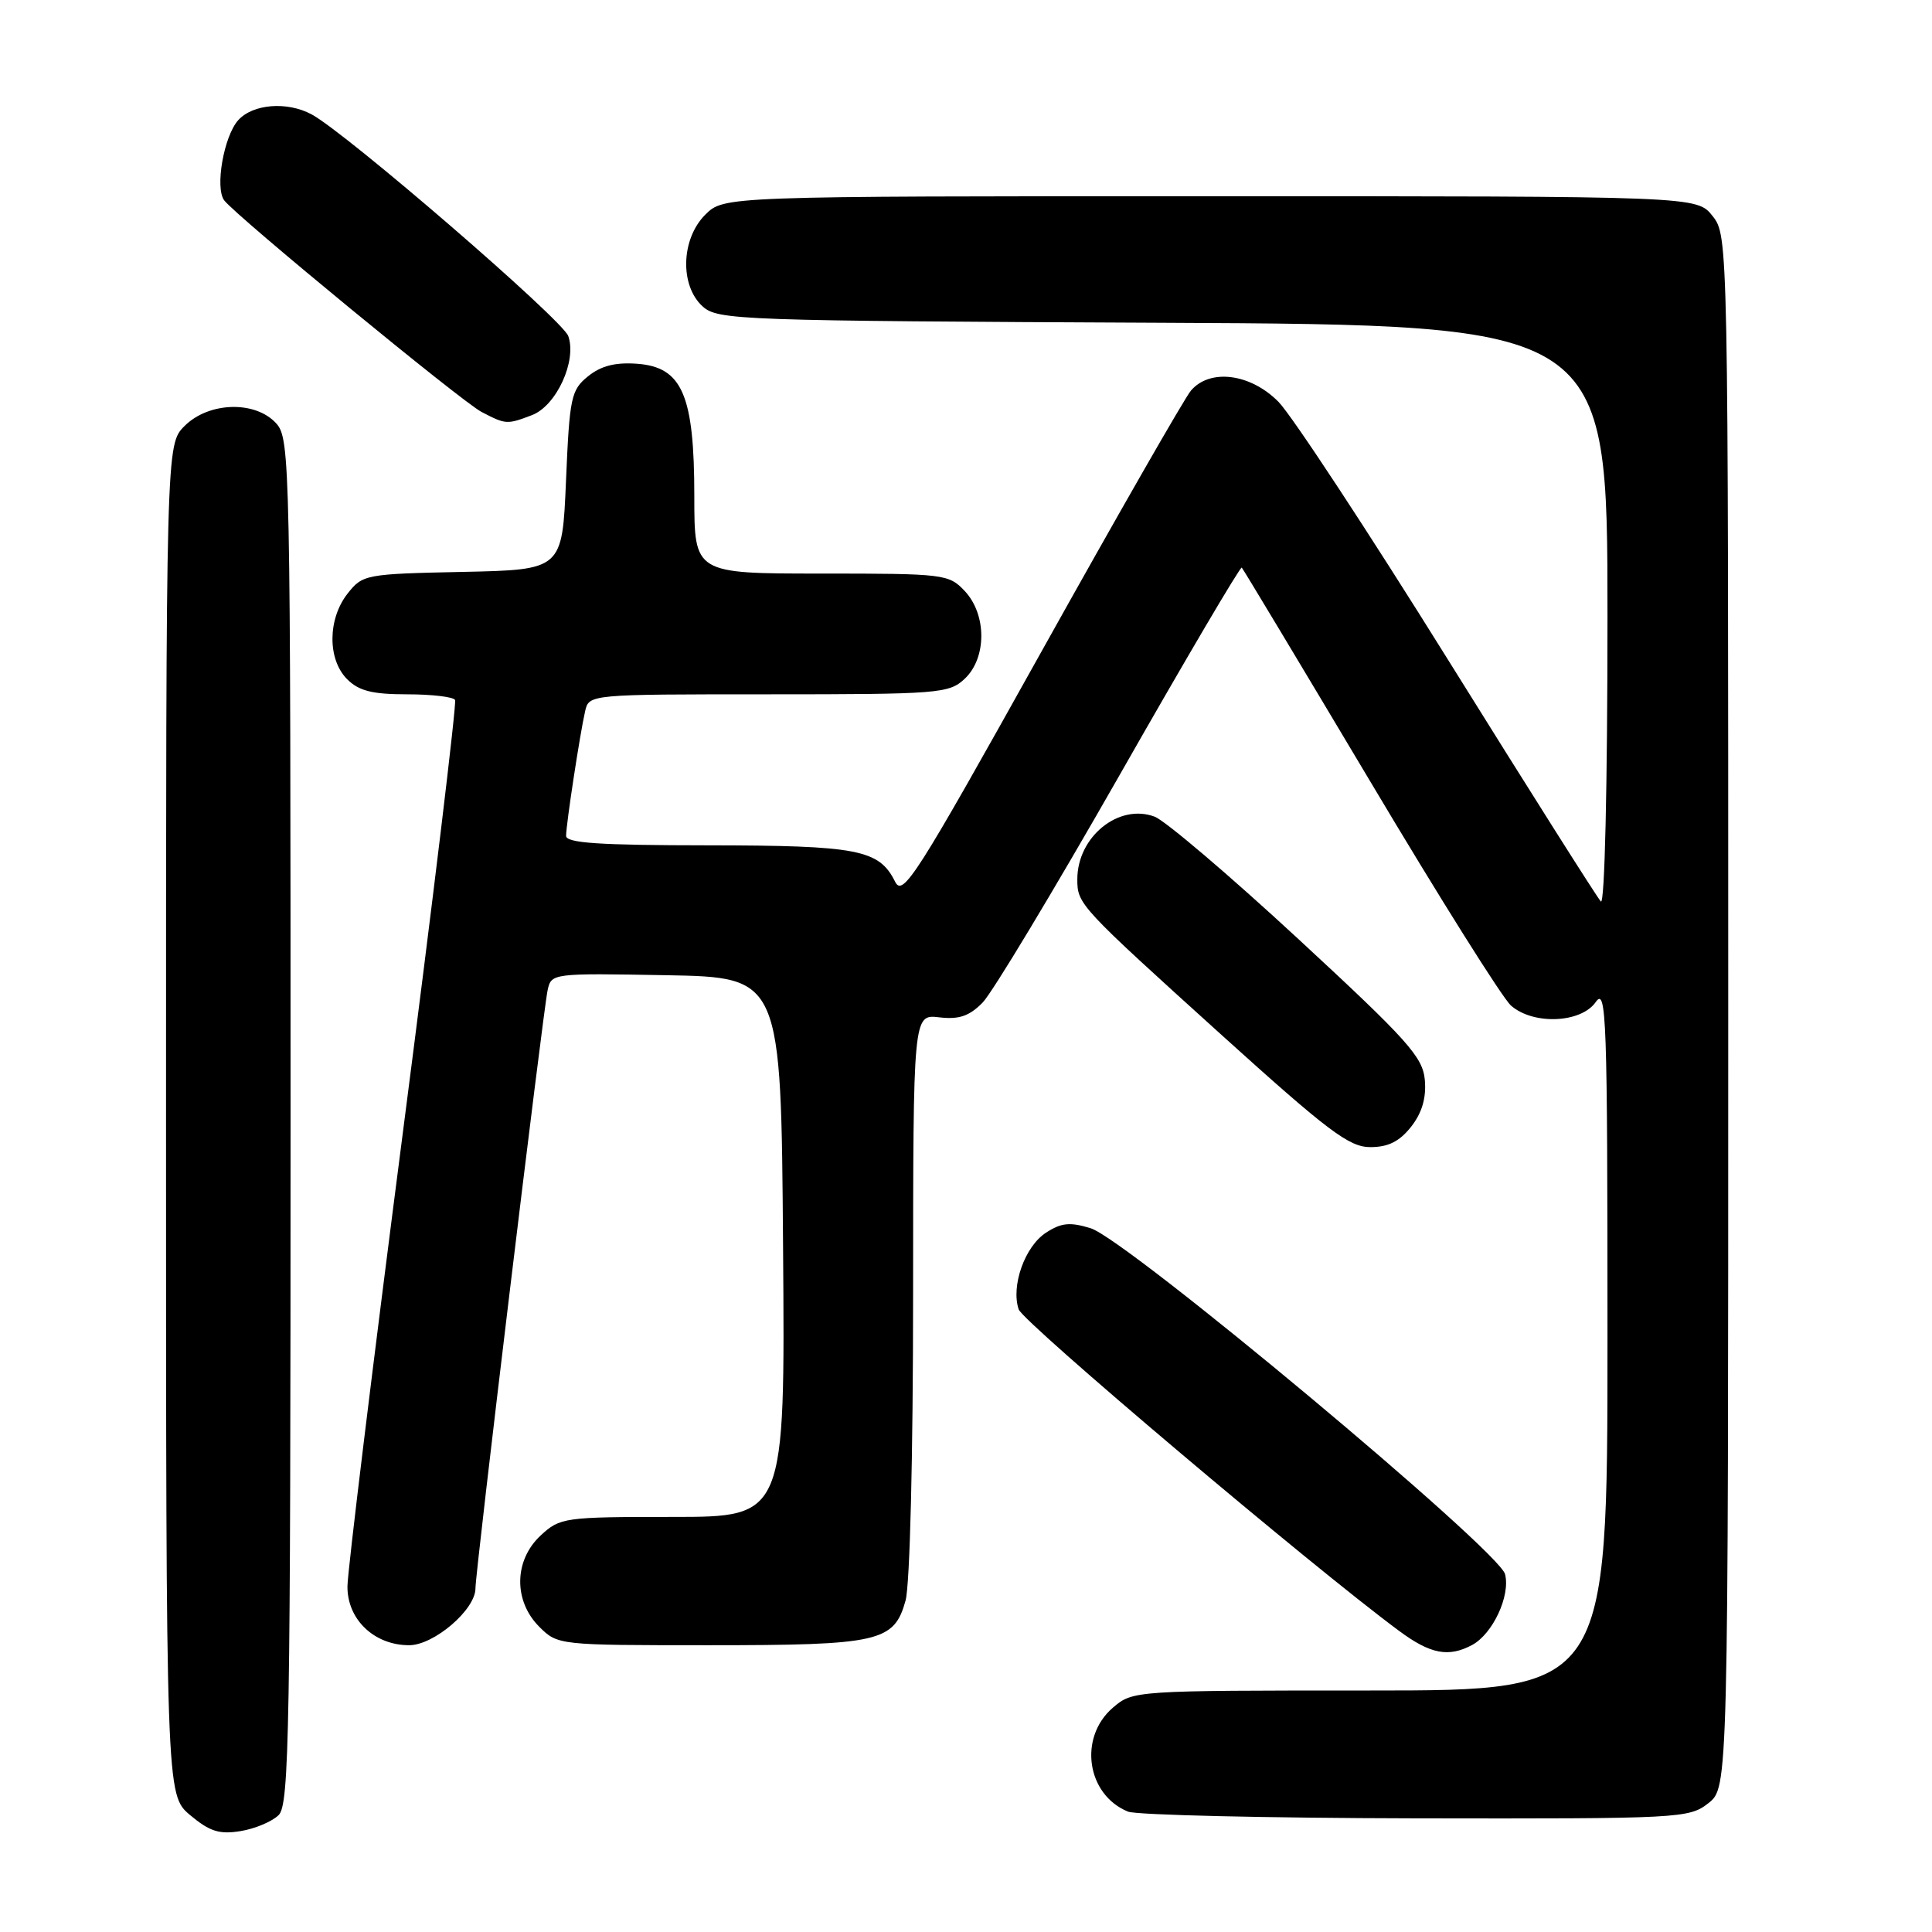 <?xml version="1.0" encoding="UTF-8" standalone="no"?>
<!DOCTYPE svg PUBLIC "-//W3C//DTD SVG 1.1//EN" "http://www.w3.org/Graphics/SVG/1.1/DTD/svg11.dtd" >
<svg xmlns="http://www.w3.org/2000/svg" xmlns:xlink="http://www.w3.org/1999/xlink" version="1.1" viewBox="0 0 256 256">
 <g >
 <path fill="currentColor"
d=" M 36.93 240.50 C 38.33 239.10 38.50 229.33 38.50 148.57 C 38.50 61.12 38.44 58.14 36.60 56.10 C 33.84 53.06 27.67 53.23 24.45 56.45 C 22.00 58.91 22.00 58.91 22.00 148.37 C 22.00 237.82 22.00 237.82 25.19 240.51 C 27.78 242.68 29.06 243.09 31.88 242.63 C 33.79 242.32 36.07 241.36 36.93 240.50 Z  M 226.37 238.93 C 229.00 236.85 229.00 236.85 229.00 134.06 C 229.00 31.58 228.99 31.26 226.93 28.63 C 224.85 26.00 224.85 26.00 160.38 26.00 C 95.91 26.00 95.91 26.00 93.45 28.45 C 90.23 31.67 90.06 37.84 93.10 40.60 C 95.12 42.42 97.80 42.51 154.10 42.77 C 213.00 43.05 213.00 43.05 213.00 81.72 C 213.00 104.20 212.63 120.00 212.12 119.45 C 211.63 118.93 202.54 104.55 191.92 87.50 C 181.30 70.45 171.17 55.04 169.41 53.25 C 165.70 49.49 160.34 48.80 157.81 51.75 C 156.99 52.71 148.08 68.26 138.02 86.30 C 121.35 116.20 119.63 118.90 118.60 116.82 C 116.48 112.57 113.68 112.03 93.75 112.01 C 79.42 112.00 75.00 111.71 75.01 110.75 C 75.02 109.21 76.83 97.32 77.53 94.25 C 78.04 92.00 78.04 92.00 101.83 92.00 C 124.39 92.00 125.74 91.89 127.81 89.96 C 130.76 87.21 130.77 81.44 127.83 78.31 C 125.72 76.07 125.12 76.00 108.83 76.00 C 92.00 76.00 92.00 76.00 92.00 65.75 C 92.00 52.34 90.40 48.64 84.42 48.20 C 81.53 47.99 79.64 48.47 77.92 49.86 C 75.67 51.68 75.47 52.63 75.00 63.66 C 74.50 75.50 74.50 75.50 61.30 75.78 C 48.42 76.05 48.05 76.12 46.05 78.66 C 43.41 82.03 43.38 87.38 46.00 90.00 C 47.55 91.55 49.33 92.00 53.94 92.00 C 57.21 92.00 60.07 92.34 60.30 92.75 C 60.52 93.16 57.42 118.92 53.39 150.00 C 49.37 181.07 46.06 208.15 46.04 210.18 C 45.99 214.57 49.58 218.00 54.21 218.00 C 57.50 218.00 63.00 213.29 63.00 210.47 C 63.00 208.22 71.94 134.12 72.56 131.22 C 73.05 128.96 73.14 128.95 88.28 129.22 C 103.50 129.50 103.50 129.50 103.76 165.25 C 104.03 201.00 104.03 201.00 89.16 201.00 C 74.76 201.00 74.21 201.08 71.65 203.45 C 68.10 206.74 68.02 212.11 71.45 215.55 C 73.90 217.99 74.01 218.00 93.91 218.00 C 116.53 218.00 118.47 217.56 119.99 212.09 C 120.57 210.00 120.99 193.00 120.99 171.45 C 121.00 134.40 121.00 134.40 124.44 134.80 C 127.07 135.11 128.43 134.65 130.20 132.85 C 131.47 131.56 139.64 117.98 148.36 102.69 C 157.07 87.39 164.36 75.02 164.54 75.21 C 164.73 75.40 172.38 88.14 181.55 103.52 C 190.71 118.91 199.11 132.29 200.22 133.25 C 203.18 135.84 209.49 135.57 211.44 132.78 C 212.86 130.75 213.00 134.70 213.00 177.28 C 213.00 224.00 213.00 224.00 181.56 224.00 C 150.27 224.00 150.10 224.01 147.46 226.28 C 142.87 230.23 143.98 237.82 149.47 240.05 C 150.58 240.50 167.75 240.90 187.62 240.94 C 222.69 241.00 223.81 240.94 226.37 238.93 Z  M 195.06 217.97 C 197.80 216.50 200.15 211.46 199.43 208.59 C 198.63 205.41 149.29 164.21 144.52 162.75 C 141.77 161.90 140.62 162.02 138.58 163.35 C 135.79 165.18 133.94 170.39 134.98 173.50 C 135.56 175.21 173.79 207.53 185.40 216.11 C 189.54 219.18 191.94 219.64 195.06 217.97 Z  M 186.98 149.30 C 188.42 147.46 189.00 145.50 188.80 143.13 C 188.53 140.05 186.61 137.90 172.00 124.39 C 162.93 116.00 154.37 108.72 152.99 108.21 C 148.23 106.43 142.75 110.88 142.75 116.51 C 142.75 119.82 143.00 120.08 161.90 137.17 C 176.00 149.91 178.77 152.00 181.58 152.00 C 183.95 152.00 185.44 151.25 186.98 149.30 Z  M 70.48 55.01 C 73.72 53.78 76.46 47.82 75.30 44.53 C 74.54 42.37 45.86 17.60 41.28 15.15 C 38.03 13.41 33.52 13.77 31.57 15.92 C 29.66 18.04 28.46 24.89 29.71 26.55 C 31.28 28.63 61.17 53.21 63.80 54.58 C 67.03 56.26 67.16 56.27 70.48 55.01 Z "/>
</g>
</svg>